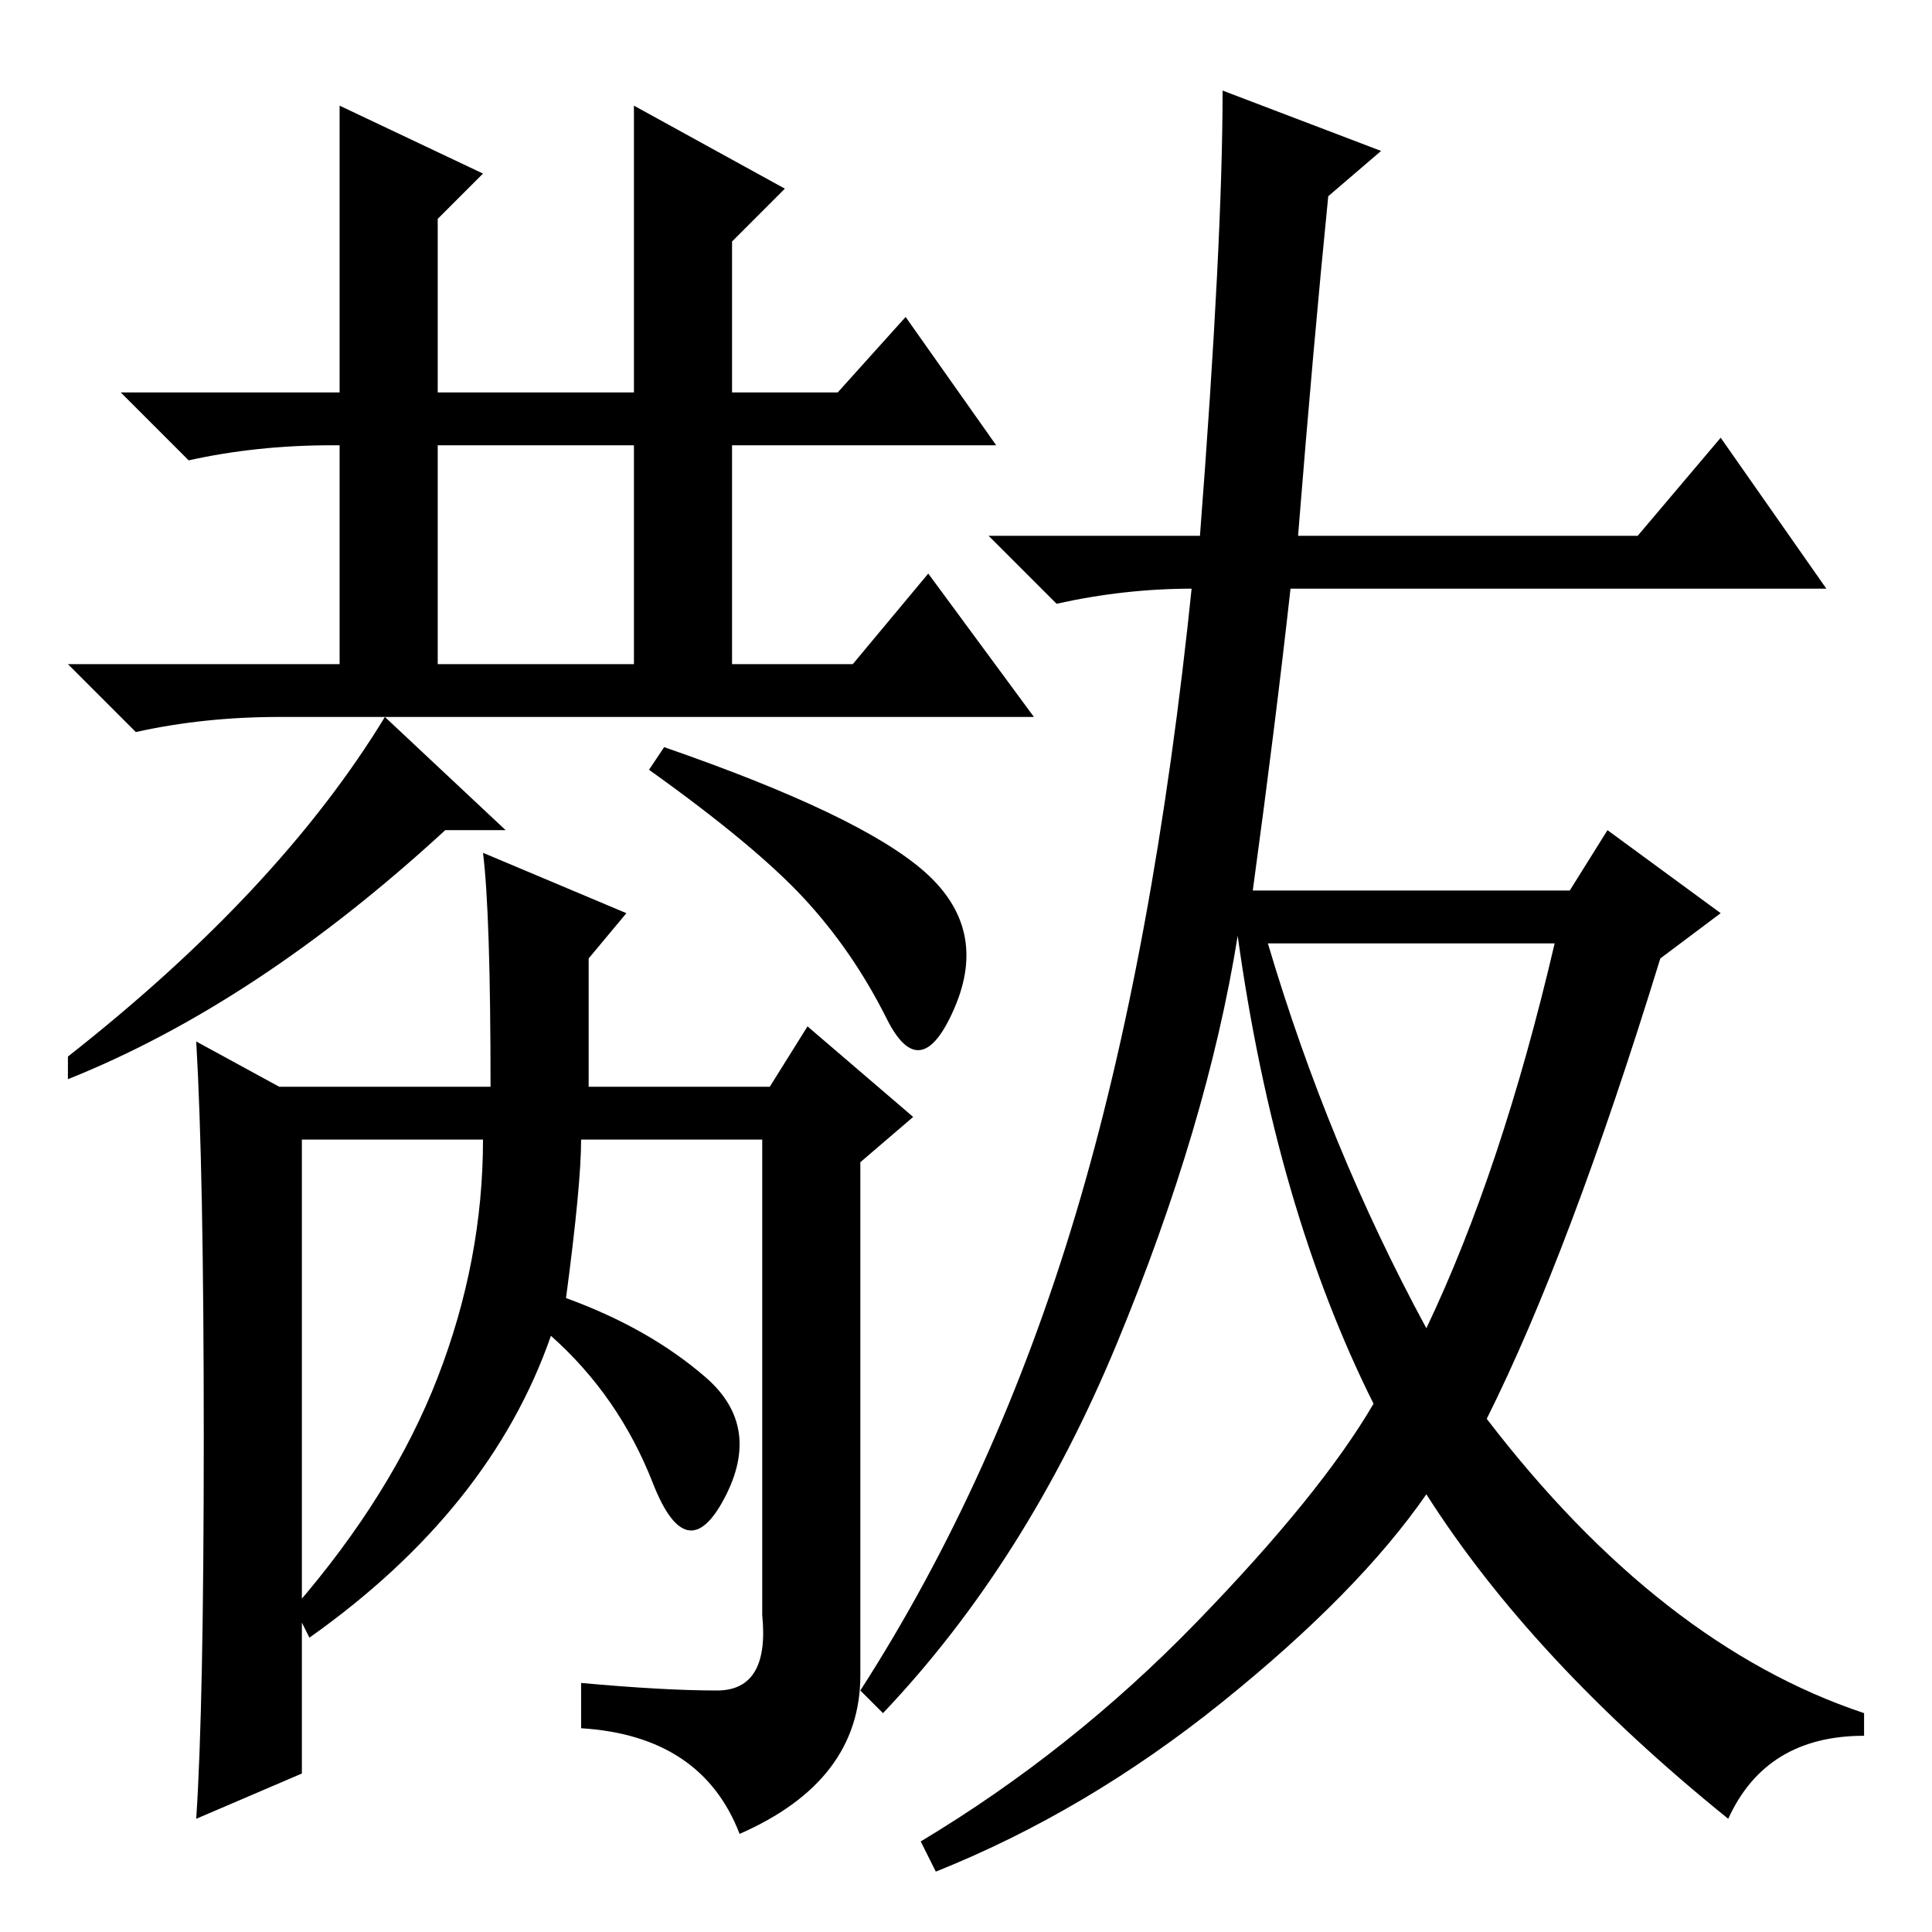 <?xml version="1.0" standalone="no"?>
<!DOCTYPE svg PUBLIC "-//W3C//DTD SVG 1.1//EN" "http://www.w3.org/Graphics/SVG/1.1/DTD/svg11.dtd" >
<svg xmlns="http://www.w3.org/2000/svg" xmlns:xlink="http://www.w3.org/1999/xlink" version="1.1" viewBox="0 -36 256 256">
  <g transform="matrix(1 0 0 -1 0 220)">
   <path fill="currentColor"
d="M84 204v38l20 -11l-7 -7v-20h14l9 10l12 -17h-35v-29h16l10 12l14 -19h-100q-10 0 -19 -2l-9 9h36v29h-1q-10 0 -19 -2l-9 9h29v38l19 -9l-6 -6v-23h26zM58 197v-29h26v29h-26zM117.5 121q-4.5 9 -11 16t-20.5 17l2 3q26 -9 34.5 -16.5t4 -18t-9 -1.5zM51 161l16 -15h-8
q-25 -23 -50 -33v3q28 22 42 45zM27 65.5q0 35.5 -1 52.5l11 -6h28q0 23 -1 31l19 -8l-5 -6v-17h24l5 8l14 -12l-7 -6v-68q0 -14 -16 -21q-5 13 -21 14v6q11 -1 18 -1t6 10v63h-24q0 -6 -2 -21q11 -4 18.5 -10.5t2.5 -16t-9.5 2t-13.5 19.5q-8 -23 -32 -40l-2 4
q13 15 19 30.5t6 31.5h-24v-84l-14 -6q1 15 1 50.5zM172 185h45l11 13l14 -20h-71q-2 -18 -5 -40h42l5 8l15 -11l-8 -6q-12 -39 -23 -61q23 -30 50 -39v-3q-13 0 -18 -11q-26 21 -40 43q-9 -13 -27 -27.5t-38 -22.5l-2 4q20 12 36.5 29t23.5 29q-13 26 -18 62
q-4 -25 -16 -54t-31 -49l-3 3q18 28 28.5 63t15.5 84v-1q-9 0 -18 -2l-9 9h28q3 39 3 59l21 -8l-7 -6q-2 -20 -4 -45zM189 80q10 21 17 51h-38q8 -27 21 -51z" />
  </g>

</svg>
